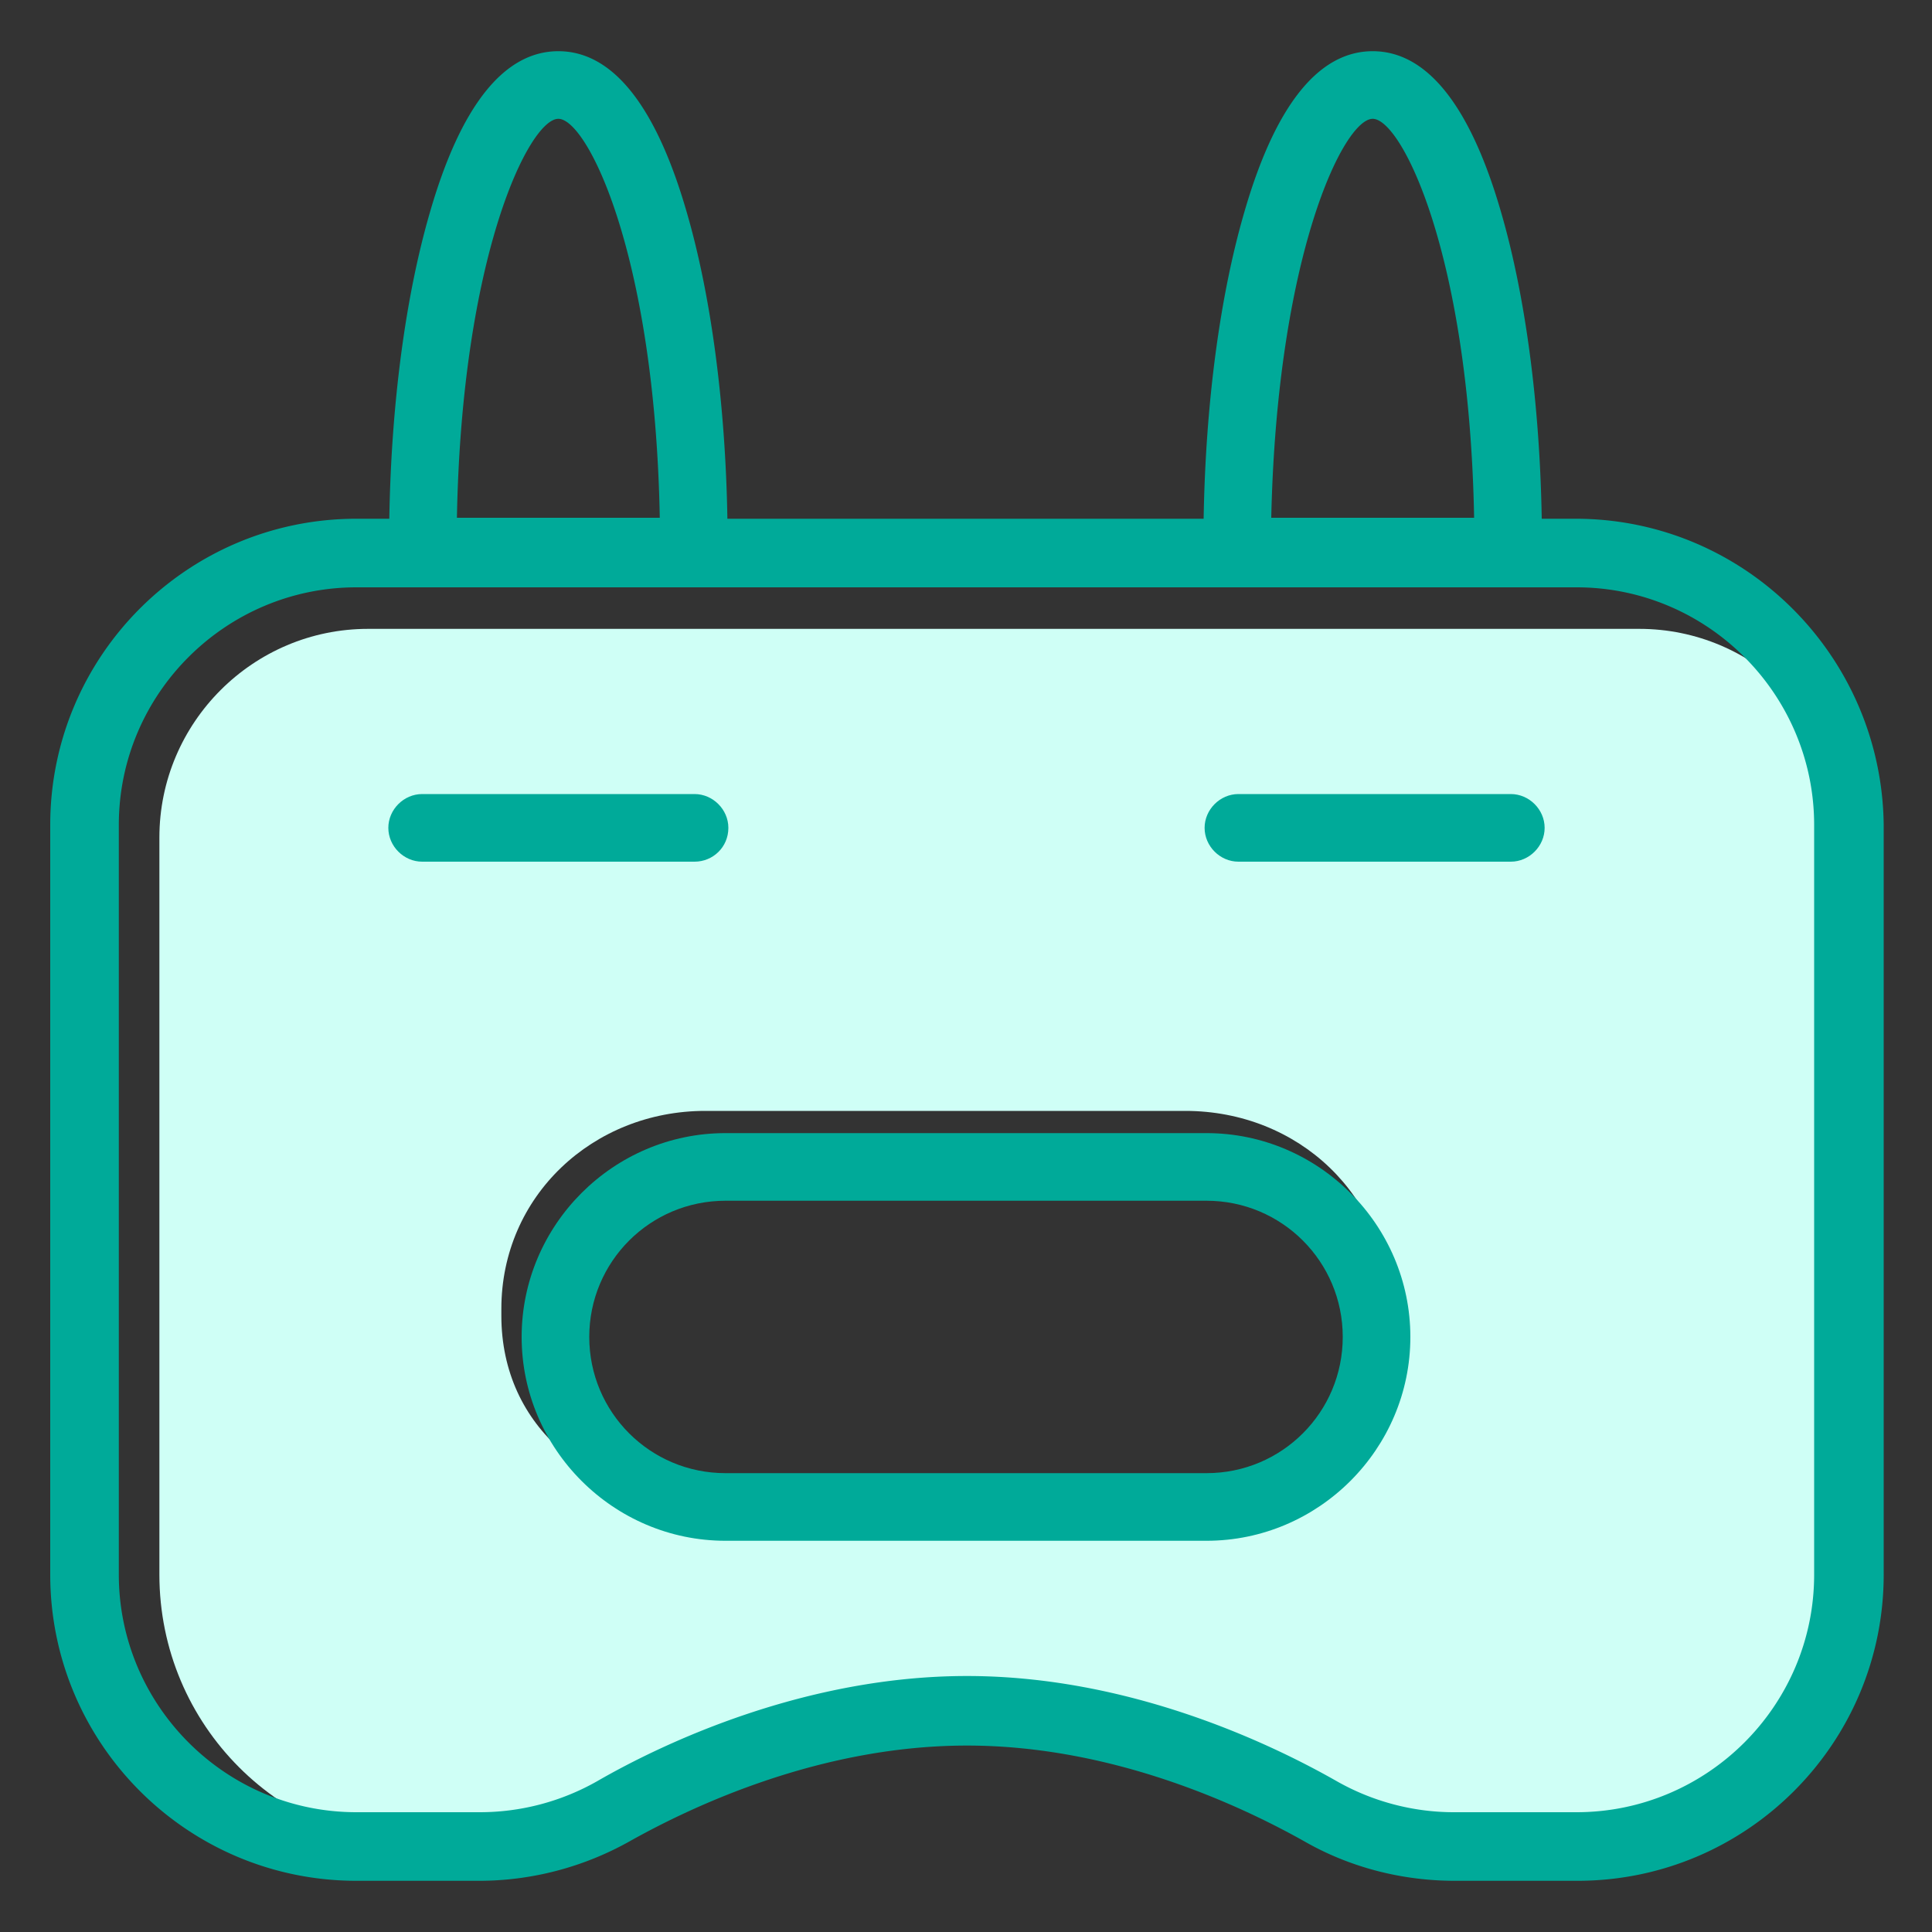 <?xml version="1.0" standalone="no"?><!DOCTYPE svg PUBLIC "-//W3C//DTD SVG 1.1//EN" "http://www.w3.org/Graphics/SVG/1.1/DTD/svg11.dtd"><svg t="1748506802759" class="icon" viewBox="0 0 1024 1024" version="1.1" xmlns="http://www.w3.org/2000/svg" p-id="12102" xmlns:xlink="http://www.w3.org/1999/xlink" width="200" height="200"><rect x="0" y="0" width="1024" height="1024" fill="#333333" stroke="none"/><path d="M868.864 333.312H195.072c-60.928 0-110.592 49.664-110.592 110.592V834.56c0 79.872 64.512 144.384 144.384 144.384h24.576c24.576 0 49.152-6.144 70.656-18.432 37.888-21.504 107.52-53.248 187.392-53.248 79.872 0 149.504 31.744 187.392 53.248 21.504 12.288 46.08 18.432 70.656 18.432H834.56c79.872 0 144.384-64.512 144.384-144.384V443.904c0.512-60.928-49.152-110.592-110.08-110.592z m-132.608 364.032c0 59.904-48.64 97.792-108.032 97.792H373.76c-59.904 0-108.032-38.4-108.032-97.792v-3.584c0-59.904 48.64-104.96 108.032-104.96h254.464c59.904 0 108.032 45.056 108.032 104.96v3.584z" fill="#CFFFF6" p-id="12103"></path><path d="M639.488 600.576H384.512c-59.392 0-108.032 48.64-108.032 108.032s48.64 108.032 108.032 108.032h254.976c59.392 0 108.032-48.64 108.032-108.032s-48.64-108.032-108.032-108.032z m0 180.224H384.512c-39.936 0-72.192-32.256-72.192-72.192s32.256-72.192 72.192-72.192h254.976c39.936 0 72.192 32.256 72.192 72.192s-32.256 72.192-72.192 72.192z" fill="#00AA99" p-id="12104"></path><path d="M835.072 274.944h-17.92c-1.024-60.928-8.704-118.272-21.504-162.304-16.384-56.832-39.424-85.504-68.096-85.504-28.672 0-51.712 28.672-68.096 85.504-12.8 44.032-20.48 100.864-21.504 162.304H385.536c-1.024-60.928-8.704-118.272-21.504-162.304-16.384-56.832-39.424-85.504-68.096-85.504S244.224 55.808 227.84 112.64c-12.8 44.032-20.48 100.864-21.504 162.304h-17.408c-89.6 0-162.304 72.704-162.304 162.304V834.56c0 89.6 72.704 162.304 162.304 162.304h65.024c27.648 0 55.296-7.168 79.872-20.992 33.792-18.944 101.376-50.688 178.688-50.688s144.896 31.744 178.688 50.688c24.064 13.824 51.712 20.992 79.872 20.992h65.024c89.6 0 162.304-72.704 162.304-162.304V437.248c-1.024-89.6-73.728-162.304-163.328-162.304z m-107.52-211.968c15.36 0 51.2 72.192 53.76 211.456h-107.52c3.072-139.264 38.4-211.456 53.76-211.456z m-431.616 0c15.36 0 51.2 72.192 53.76 211.456h-107.52c2.56-139.264 38.4-211.456 53.76-211.456z m665.6 771.584c0 69.632-56.832 125.952-125.952 125.952h-65.024c-21.504 0-43.008-5.632-61.952-16.384-36.864-20.992-111.104-55.808-196.096-55.808s-159.744 34.816-196.096 55.808a125.952 125.952 0 0 1-61.952 16.384H188.928c-69.632 0-125.952-56.832-125.952-125.952V437.248c0-69.632 56.832-125.952 125.952-125.952h646.656c69.632 0 125.952 56.832 125.952 125.952V834.56z" fill="#00AA99" p-id="12105"></path><path d="M386.048 438.784c0-9.728-8.192-17.92-17.92-17.92H223.744c-9.728 0-17.92 8.192-17.92 17.92s8.192 17.92 17.92 17.92h144.384c9.728 0 17.92-7.68 17.92-17.92zM800.768 420.864h-144.384c-9.728 0-17.92 8.192-17.92 17.92s8.192 17.92 17.92 17.92h144.384c9.728 0 17.92-8.192 17.92-17.92s-8.192-17.92-17.92-17.92z" fill="#00AA99" p-id="12106"></path></svg>